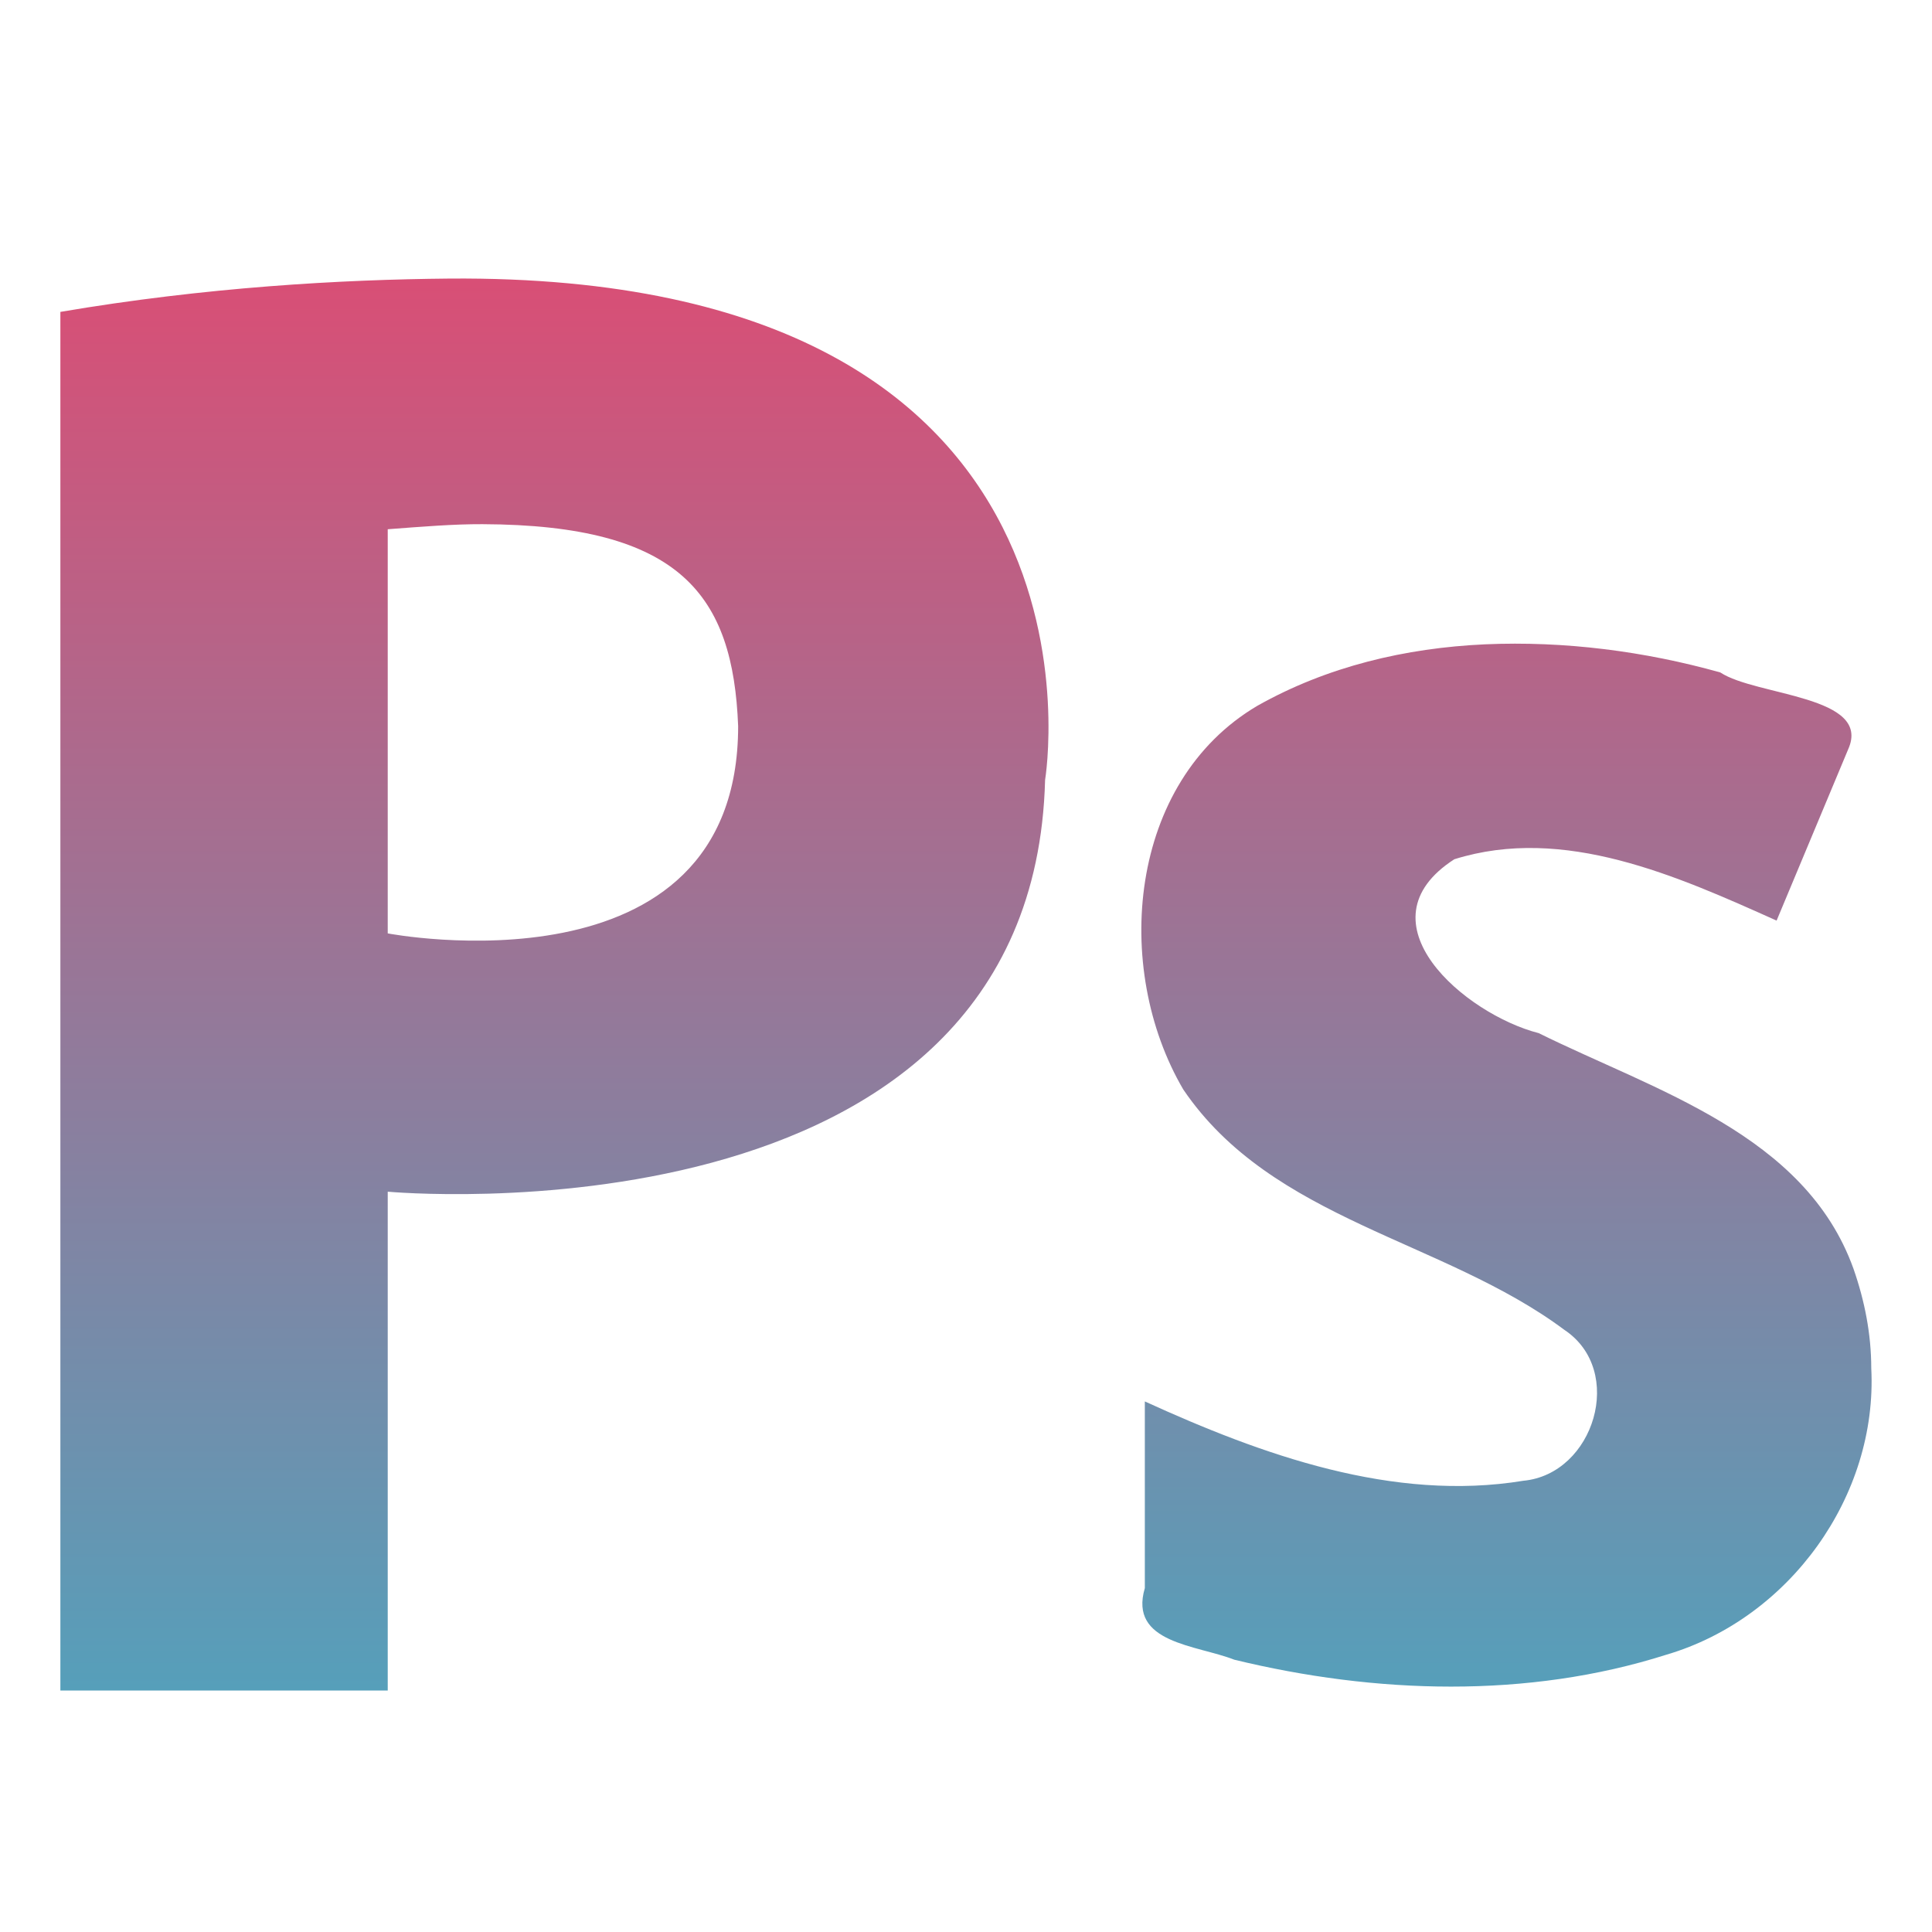 <svg xmlns="http://www.w3.org/2000/svg" width="16" height="16" version="1.1">
 <defs>
   <style id="current-color-scheme" type="text/css">
   .ColorScheme-Text { color:#65b1cd; } .ColorScheme-Highlight { color:#5294e2; }
  </style>
  <linearGradient id="arrongin" x1="0%" x2="0%" y1="0%" y2="100%">
   <stop offset="0%" style="stop-color:#dd9b44; stop-opacity:1"/>
   <stop offset="100%" style="stop-color:#ad6c16; stop-opacity:1"/>
  </linearGradient>
  <linearGradient id="aurora" x1="0%" x2="0%" y1="0%" y2="100%">
   <stop offset="0%" style="stop-color:#09D4DF; stop-opacity:1"/>
   <stop offset="100%" style="stop-color:#9269F4; stop-opacity:1"/>
  </linearGradient>
  <linearGradient id="fitdance" x1="0%" x2="0%" y1="0%" y2="100%">
   <stop offset="0%" style="stop-color:#1AD6AB; stop-opacity:1"/>
   <stop offset="100%" style="stop-color:#329DB6; stop-opacity:1"/>
  </linearGradient>
  <linearGradient id="oomox" x1="0%" x2="0%" y1="0%" y2="100%">
   <stop offset="0%" style="stop-color:#d84f76; stop-opacity:1"/>
   <stop offset="100%" style="stop-color:#569fba; stop-opacity:1"/>
  </linearGradient>
  <linearGradient id="rainblue" x1="0%" x2="0%" y1="0%" y2="100%">
   <stop offset="0%" style="stop-color:#00F260; stop-opacity:1"/>
   <stop offset="100%" style="stop-color:#0575E6; stop-opacity:1"/>
  </linearGradient>
  <linearGradient id="sunrise" x1="0%" x2="0%" y1="0%" y2="100%">
   <stop offset="0%" style="stop-color: #FF8501; stop-opacity:1"/>
   <stop offset="100%" style="stop-color: #FFCB01; stop-opacity:1"/>
  </linearGradient>
  <linearGradient id="telinkrin" x1="0%" x2="0%" y1="0%" y2="100%">
   <stop offset="0%" style="stop-color: #b2ced6; stop-opacity:1"/>
   <stop offset="100%" style="stop-color: #6da5b7; stop-opacity:1"/>
  </linearGradient>
  <linearGradient id="60spsycho" x1="0%" x2="0%" y1="0%" y2="100%">
   <stop offset="0%" style="stop-color: #df5940; stop-opacity:1"/>
   <stop offset="25%" style="stop-color: #d8d15f; stop-opacity:1"/>
   <stop offset="50%" style="stop-color: #e9882a; stop-opacity:1"/>
   <stop offset="100%" style="stop-color: #279362; stop-opacity:1"/>
  </linearGradient>
  <linearGradient id="90ssummer" x1="0%" x2="0%" y1="0%" y2="100%">
   <stop offset="0%" style="stop-color: #f618c7; stop-opacity:1"/>
   <stop offset="20%" style="stop-color: #94ffab; stop-opacity:1"/>
   <stop offset="50%" style="stop-color: #fbfd54; stop-opacity:1"/>
   <stop offset="100%" style="stop-color: #0f83ae; stop-opacity:1"/>
  </linearGradient>
 </defs>
 <g>
  <path style="fill:url(#oomox);" class="ColorScheme-Text" d="M 3.72,2.307 C 2.827,2.315 1.703,2.378 0.5,2.583 V 14 H 3.211 V 9.869 c 0,0 5.342,0.496 5.444,-3.41 0,0 0.705,-4.197 -4.935,-4.152 z m 0.275,2.034 c 1.645,0.006 2.076,0.59 2.118,1.673 0,2.273 -2.902,1.716 -2.902,1.716 V 4.383 C 3.499,4.361 3.76,4.34 3.995,4.341 Z M 12.299,5.336 C 11.64,5.366 10.991,5.519 10.413,5.845 9.343,6.476 9.21,8.016 9.799,9.022 c 0.737,1.087 2.154,1.244 3.156,1.991 0.509,0.338 0.247,1.195 -0.339,1.25 -1.079,0.177 -2.165,-0.214 -3.135,-0.657 v 1.546 c -0.135,0.458 0.428,0.47 0.741,0.593 1.165,0.283 2.428,0.325 3.58,-0.042 1.018,-0.3 1.749,-1.314 1.695,-2.372 -3.54e-4,-0.283 -0.054,-0.557 -0.148,-0.826 C 14.948,9.393 13.703,9.031 12.743,8.556 12.134,8.4 11.236,7.637 12.044,7.116 c 0.909,-0.285 1.848,0.14 2.669,0.508 L 15.306,6.205 C 15.505,5.759 14.543,5.765 14.247,5.569 13.624,5.394 12.957,5.307 12.299,5.336 Z"/>
 </g>
</svg>
